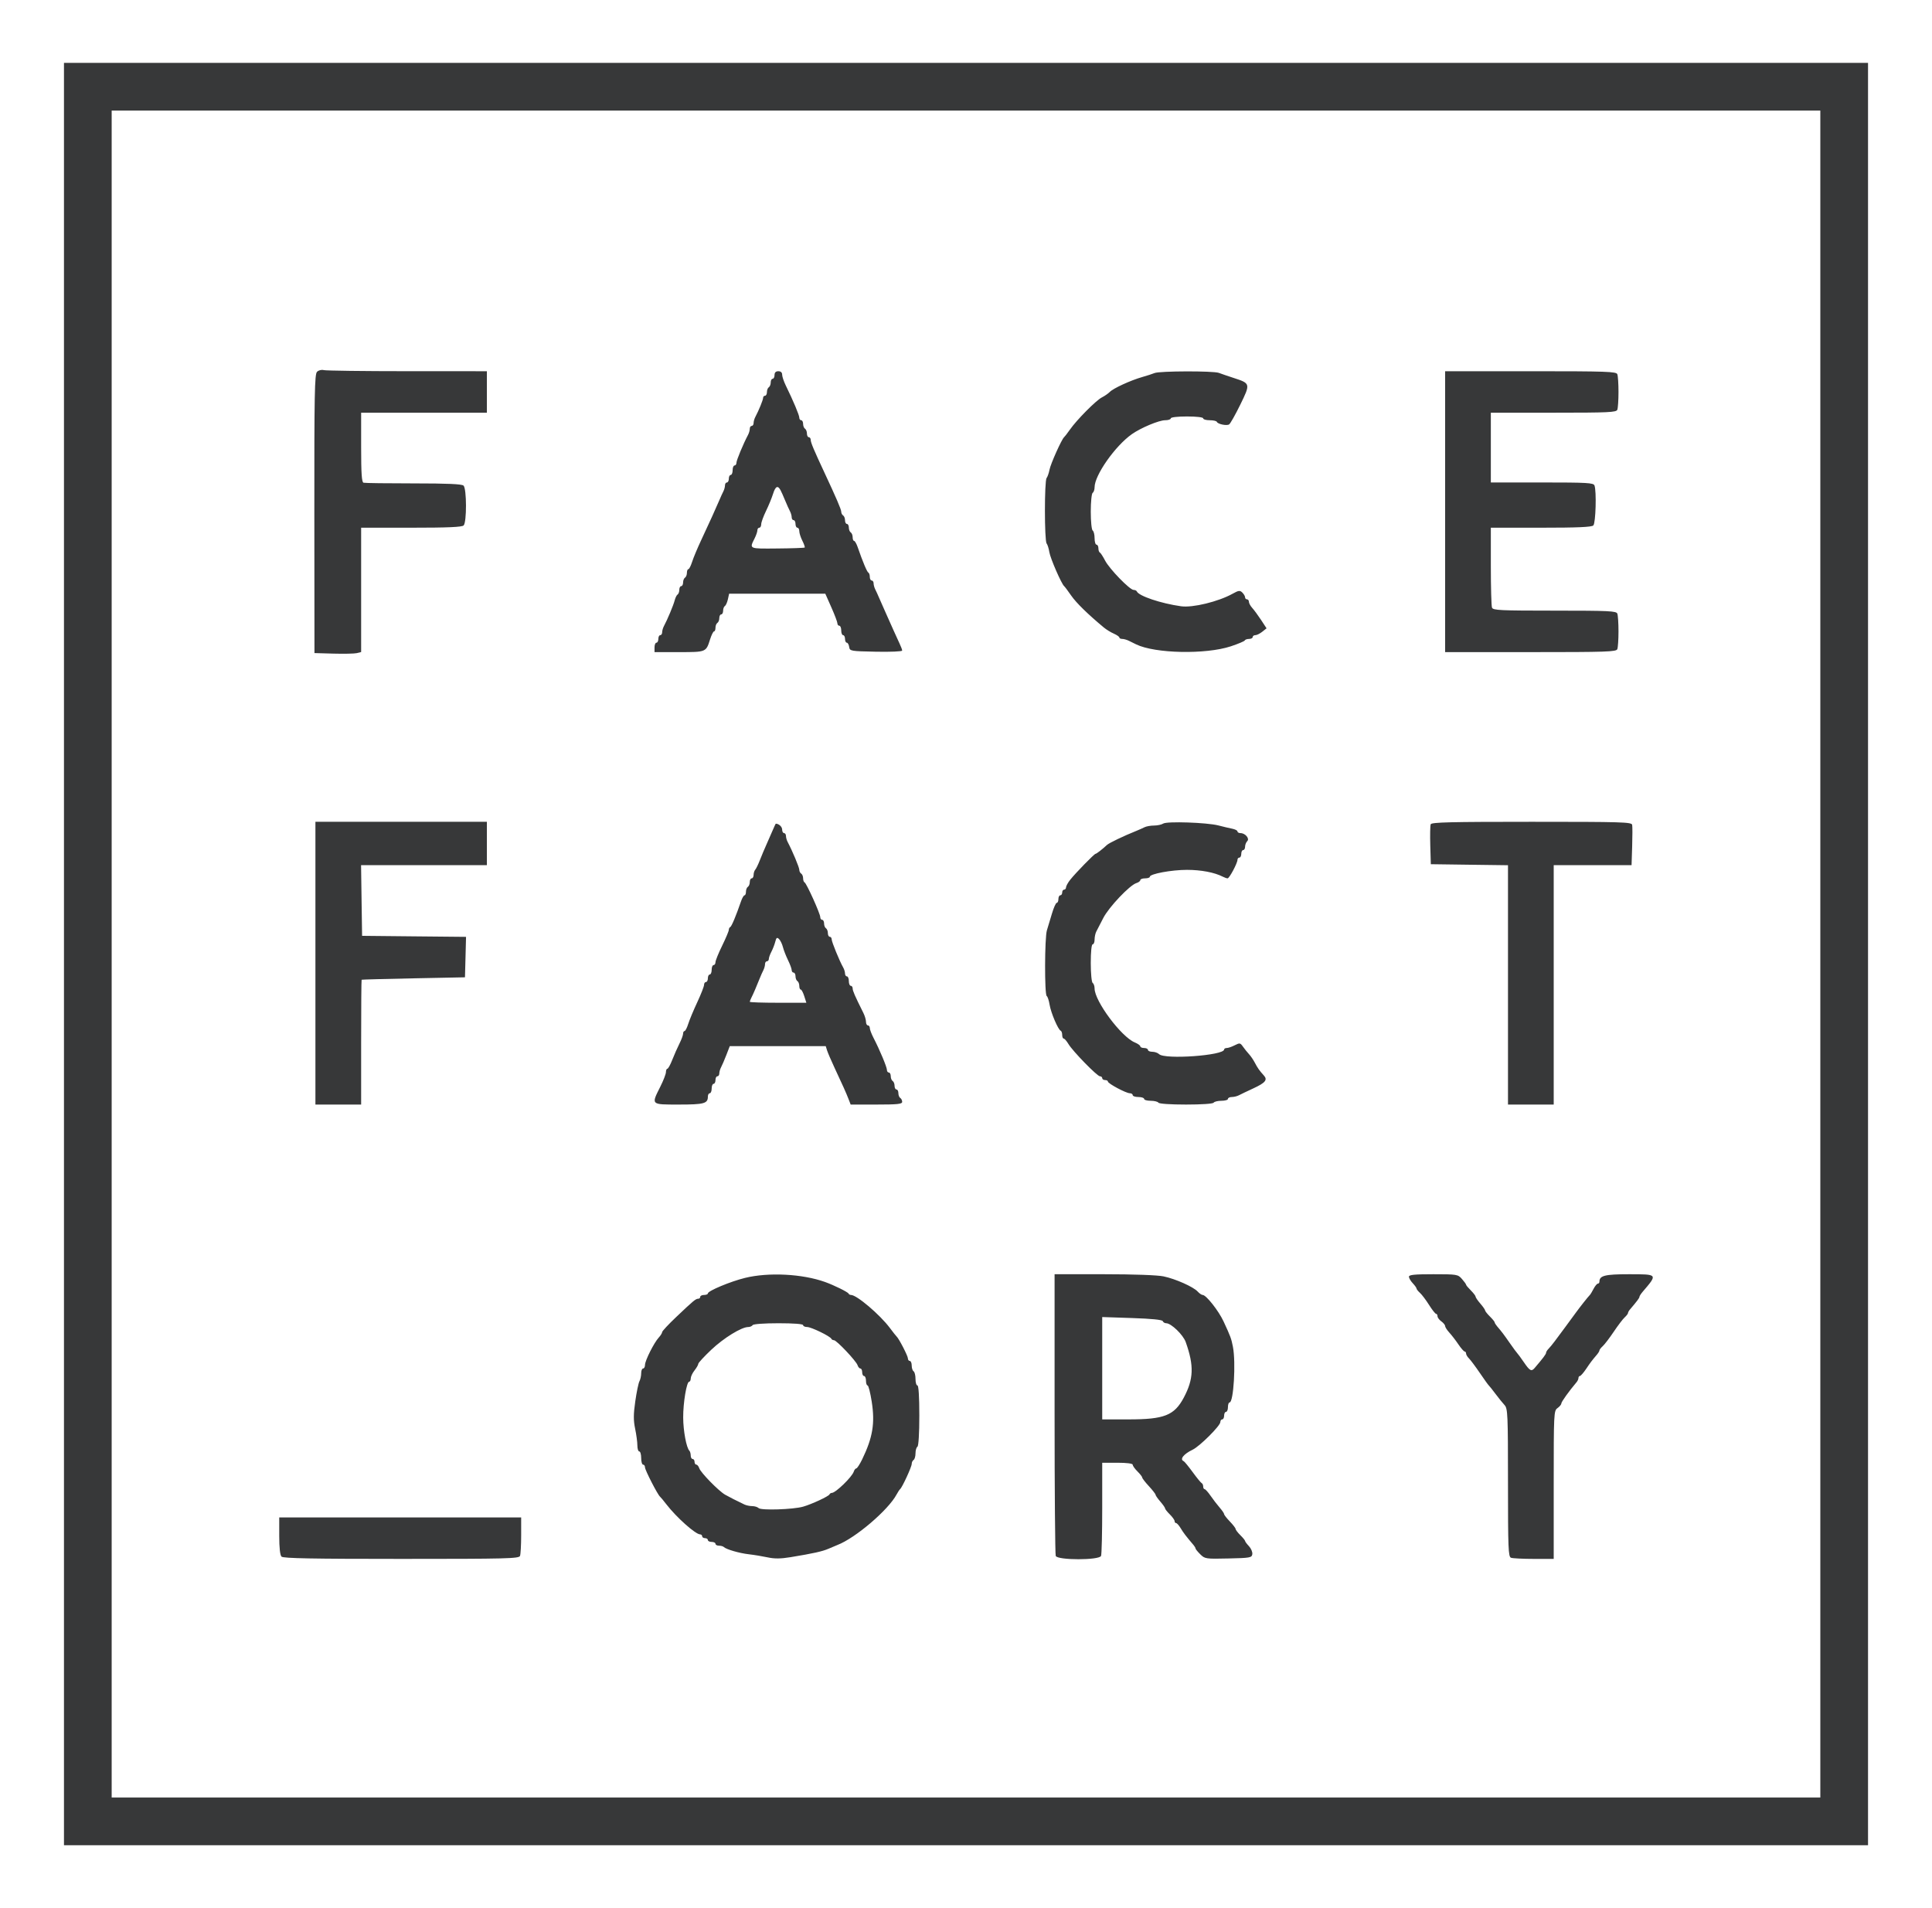 <svg width="81" height="80" viewBox="0 0 81 80" fill="none" xmlns="http://www.w3.org/2000/svg">
<path fill-rule="evenodd" clip-rule="evenodd" d="M13.291 15.589C13.191 15.688 13.175 16.521 13.179 21.543L13.184 27.381L13.983 27.404C14.422 27.416 14.863 27.407 14.961 27.383L15.141 27.338V24.731V22.125H17.242C18.769 22.125 19.369 22.099 19.438 22.03C19.572 21.898 19.568 20.486 19.434 20.36C19.363 20.294 18.761 20.267 17.338 20.267C16.239 20.267 15.296 20.255 15.241 20.239C15.166 20.218 15.141 19.852 15.141 18.757V17.303H17.777H20.413V16.434V15.564L17.078 15.563C15.244 15.563 13.668 15.542 13.576 15.518C13.48 15.492 13.358 15.523 13.291 15.589ZM32.473 15.723C32.473 15.809 32.437 15.881 32.393 15.881C32.349 15.881 32.313 15.95 32.313 16.034C32.313 16.118 32.277 16.209 32.233 16.236C32.19 16.263 32.154 16.354 32.154 16.439C32.154 16.523 32.118 16.592 32.074 16.592C32.03 16.592 31.994 16.631 31.994 16.679C31.994 16.764 31.814 17.206 31.668 17.48C31.627 17.555 31.595 17.671 31.595 17.737C31.595 17.803 31.558 17.857 31.515 17.857C31.471 17.857 31.435 17.91 31.435 17.976C31.435 18.042 31.402 18.158 31.362 18.233C31.164 18.605 30.876 19.297 30.876 19.4C30.876 19.464 30.84 19.516 30.796 19.516C30.752 19.516 30.716 19.605 30.716 19.714C30.716 19.823 30.68 19.912 30.636 19.912C30.592 19.912 30.556 19.983 30.556 20.07C30.556 20.157 30.52 20.228 30.476 20.228C30.432 20.228 30.396 20.282 30.396 20.347C30.396 20.413 30.365 20.529 30.326 20.604C30.287 20.68 30.218 20.83 30.173 20.939C30.043 21.248 29.726 21.948 29.406 22.628C29.245 22.97 29.07 23.388 29.017 23.557C28.963 23.726 28.893 23.863 28.86 23.863C28.826 23.863 28.799 23.933 28.799 24.017C28.799 24.101 28.763 24.192 28.719 24.219C28.675 24.246 28.639 24.337 28.639 24.421C28.639 24.506 28.603 24.575 28.559 24.575C28.515 24.575 28.48 24.644 28.48 24.728C28.48 24.813 28.448 24.901 28.409 24.925C28.369 24.949 28.314 25.062 28.285 25.176C28.234 25.375 27.986 25.97 27.834 26.253C27.794 26.329 27.761 26.444 27.761 26.51C27.761 26.576 27.725 26.63 27.681 26.63C27.637 26.63 27.601 26.701 27.601 26.788C27.601 26.875 27.565 26.946 27.521 26.946C27.477 26.946 27.441 27.035 27.441 27.144V27.341H28.47C29.607 27.341 29.601 27.344 29.77 26.807C29.829 26.623 29.903 26.472 29.937 26.472C29.97 26.472 29.997 26.403 29.997 26.318C29.997 26.234 30.033 26.143 30.077 26.116C30.121 26.089 30.157 25.998 30.157 25.914C30.157 25.829 30.193 25.76 30.237 25.76C30.281 25.76 30.317 25.691 30.317 25.607C30.317 25.523 30.35 25.433 30.39 25.409C30.431 25.384 30.488 25.257 30.517 25.127L30.569 24.891H32.585H34.601L34.855 25.464C34.995 25.779 35.109 26.082 35.109 26.136C35.109 26.19 35.145 26.235 35.189 26.235C35.233 26.235 35.269 26.324 35.269 26.432C35.269 26.541 35.304 26.63 35.348 26.63C35.392 26.63 35.428 26.701 35.428 26.788C35.428 26.875 35.462 26.946 35.502 26.946C35.543 26.946 35.588 27.026 35.602 27.124C35.627 27.297 35.656 27.302 36.726 27.324C37.33 27.336 37.824 27.315 37.824 27.276C37.824 27.238 37.774 27.104 37.713 26.978C37.652 26.852 37.54 26.606 37.464 26.432C37.388 26.258 37.237 25.921 37.129 25.681C37.021 25.442 36.895 25.158 36.85 25.049C36.804 24.94 36.736 24.79 36.697 24.714C36.658 24.639 36.626 24.523 36.626 24.457C36.626 24.392 36.59 24.338 36.546 24.338C36.502 24.338 36.467 24.27 36.467 24.186C36.467 24.103 36.44 24.023 36.407 24.008C36.351 23.984 36.166 23.542 35.957 22.935C35.908 22.794 35.841 22.678 35.808 22.678C35.775 22.678 35.748 22.609 35.748 22.524C35.748 22.44 35.712 22.349 35.668 22.322C35.624 22.295 35.588 22.204 35.588 22.12C35.588 22.036 35.552 21.967 35.508 21.967C35.464 21.967 35.428 21.898 35.428 21.813C35.428 21.729 35.392 21.638 35.348 21.611C35.304 21.584 35.269 21.513 35.269 21.454C35.269 21.359 35.062 20.878 34.555 19.793C34.128 18.88 33.99 18.553 33.99 18.447C33.99 18.383 33.955 18.331 33.911 18.331C33.867 18.331 33.831 18.262 33.831 18.177C33.831 18.093 33.795 18.002 33.751 17.975C33.707 17.948 33.671 17.857 33.671 17.773C33.671 17.689 33.635 17.619 33.591 17.619C33.547 17.619 33.511 17.57 33.511 17.511C33.511 17.406 33.261 16.811 32.944 16.162C32.861 15.991 32.792 15.787 32.792 15.708C32.792 15.617 32.734 15.564 32.633 15.564C32.526 15.564 32.473 15.617 32.473 15.723ZM48.407 15.64C48.319 15.676 48.086 15.752 47.888 15.808C47.404 15.946 46.678 16.279 46.53 16.431C46.464 16.498 46.314 16.602 46.197 16.662C45.954 16.785 45.143 17.602 44.855 18.015C44.748 18.167 44.639 18.309 44.612 18.331C44.512 18.413 44.049 19.445 44.001 19.693C43.974 19.835 43.919 19.992 43.879 20.043C43.785 20.162 43.786 22.666 43.88 22.785C43.92 22.835 43.971 23 43.995 23.152C44.035 23.408 44.504 24.485 44.615 24.575C44.642 24.597 44.775 24.774 44.91 24.97C45.124 25.278 45.605 25.749 46.28 26.31C46.384 26.396 46.572 26.512 46.699 26.567C46.826 26.623 46.929 26.695 46.929 26.728C46.929 26.761 46.984 26.788 47.05 26.788C47.117 26.788 47.243 26.823 47.33 26.867C47.417 26.91 47.553 26.977 47.633 27.016C48.427 27.402 50.545 27.446 51.602 27.098C51.909 26.996 52.173 26.885 52.188 26.851C52.202 26.816 52.283 26.788 52.367 26.788C52.452 26.788 52.52 26.752 52.52 26.709C52.52 26.665 52.57 26.63 52.631 26.63C52.692 26.63 52.823 26.565 52.922 26.486L53.101 26.343L52.871 25.992C52.744 25.799 52.577 25.573 52.501 25.489C52.424 25.404 52.361 25.289 52.361 25.232C52.361 25.175 52.325 25.128 52.281 25.128C52.237 25.128 52.201 25.09 52.201 25.044C52.201 24.997 52.149 24.907 52.086 24.845C51.985 24.745 51.932 24.752 51.676 24.894C51.081 25.225 50.003 25.487 49.519 25.419C48.673 25.301 47.743 24.988 47.662 24.796C47.647 24.761 47.586 24.733 47.527 24.733C47.366 24.733 46.511 23.852 46.329 23.498C46.242 23.33 46.144 23.18 46.111 23.165C46.078 23.151 46.051 23.071 46.051 22.988C46.051 22.904 46.015 22.836 45.971 22.836C45.927 22.836 45.891 22.714 45.891 22.564C45.891 22.414 45.855 22.27 45.811 22.243C45.767 22.216 45.731 21.862 45.731 21.453C45.731 21.044 45.767 20.689 45.811 20.662C45.855 20.636 45.891 20.53 45.891 20.427C45.891 19.923 46.757 18.692 47.455 18.202C47.837 17.934 48.591 17.619 48.849 17.619C48.979 17.619 49.086 17.584 49.086 17.54C49.086 17.494 49.365 17.461 49.765 17.461C50.164 17.461 50.444 17.494 50.444 17.54C50.444 17.584 50.567 17.619 50.717 17.619C50.867 17.619 51.002 17.649 51.016 17.686C51.054 17.782 51.427 17.86 51.532 17.794C51.581 17.763 51.791 17.392 51.998 16.969C52.431 16.085 52.429 16.076 51.722 15.846C51.48 15.767 51.2 15.672 51.099 15.633C50.868 15.547 48.622 15.552 48.407 15.64ZM60.587 21.453V27.341H64.173C67.369 27.341 67.764 27.328 67.807 27.216C67.834 27.147 67.856 26.812 67.856 26.472C67.856 26.131 67.834 25.796 67.807 25.727C67.764 25.617 67.458 25.602 65.18 25.602C62.902 25.602 62.596 25.588 62.553 25.477C62.526 25.409 62.504 24.626 62.504 23.738V22.125H64.605C66.132 22.125 66.732 22.099 66.801 22.03C66.902 21.93 66.939 20.587 66.849 20.353C66.806 20.243 66.537 20.228 64.652 20.228H62.504V18.765V17.303H65.131C67.453 17.303 67.764 17.289 67.807 17.178C67.834 17.11 67.856 16.774 67.856 16.434C67.856 16.093 67.834 15.758 67.807 15.69C67.764 15.578 67.369 15.564 64.173 15.564H60.587V21.453ZM32.723 20.549C32.757 20.611 32.844 20.805 32.915 20.979C32.987 21.152 33.078 21.357 33.119 21.432C33.159 21.507 33.192 21.623 33.192 21.689C33.192 21.755 33.228 21.808 33.272 21.808C33.316 21.808 33.352 21.88 33.352 21.967C33.352 22.053 33.388 22.125 33.431 22.125C33.475 22.125 33.511 22.19 33.511 22.271C33.511 22.351 33.569 22.531 33.639 22.671C33.71 22.811 33.754 22.939 33.737 22.956C33.72 22.972 33.204 22.991 32.59 22.996C31.382 23.007 31.414 23.021 31.64 22.567C31.703 22.441 31.754 22.29 31.754 22.231C31.754 22.173 31.79 22.125 31.834 22.125C31.878 22.125 31.914 22.06 31.914 21.981C31.914 21.903 32.003 21.655 32.112 21.431C32.221 21.208 32.356 20.881 32.411 20.705C32.512 20.384 32.608 20.337 32.723 20.549ZM13.224 40.383V46.31H14.183H15.141V43.702C15.141 42.268 15.15 41.087 15.161 41.077C15.172 41.068 16.152 41.042 17.338 41.018L19.494 40.975L19.517 40.127L19.539 39.279L17.36 39.258L15.181 39.236L15.159 37.755L15.138 36.273H17.775H20.413V35.364V34.455H16.819H13.224V40.383ZM48.767 34.53C48.701 34.574 48.529 34.611 48.386 34.612C48.243 34.612 48.063 34.644 47.987 34.682C47.91 34.721 47.758 34.788 47.648 34.833C47.114 35.047 46.502 35.34 46.41 35.426C46.222 35.602 45.97 35.798 45.93 35.798C45.879 35.798 45.102 36.593 44.874 36.879C44.776 37.002 44.695 37.147 44.694 37.201C44.694 37.256 44.657 37.3 44.613 37.3C44.569 37.3 44.533 37.353 44.533 37.419C44.533 37.484 44.498 37.537 44.453 37.537C44.41 37.537 44.374 37.608 44.374 37.695C44.374 37.782 44.343 37.853 44.305 37.853C44.267 37.853 44.176 38.058 44.102 38.308C44.029 38.558 43.934 38.871 43.892 39.005C43.796 39.307 43.789 41.701 43.884 41.759C43.922 41.783 43.977 41.947 44.005 42.124C44.06 42.463 44.361 43.17 44.47 43.215C44.505 43.229 44.533 43.309 44.533 43.393C44.533 43.476 44.562 43.544 44.596 43.544C44.63 43.544 44.719 43.645 44.793 43.769C44.976 44.076 46 45.125 46.116 45.125C46.168 45.125 46.211 45.16 46.211 45.204C46.211 45.247 46.265 45.283 46.331 45.283C46.396 45.283 46.45 45.312 46.45 45.346C46.45 45.43 47.212 45.836 47.368 45.836C47.434 45.836 47.489 45.872 47.489 45.915C47.489 45.959 47.596 45.994 47.728 45.994C47.86 45.994 47.968 46.03 47.968 46.073C47.968 46.117 48.091 46.152 48.243 46.152C48.394 46.152 48.54 46.188 48.567 46.231C48.596 46.278 49.072 46.31 49.725 46.31C50.378 46.31 50.854 46.278 50.883 46.231C50.91 46.188 51.056 46.152 51.207 46.152C51.358 46.152 51.482 46.117 51.482 46.073C51.482 46.03 51.554 45.994 51.643 45.994C51.731 45.994 51.866 45.961 51.943 45.92C52.019 45.88 52.291 45.749 52.548 45.631C53.054 45.397 53.154 45.273 52.987 45.09C52.803 44.888 52.724 44.776 52.608 44.553C52.546 44.434 52.437 44.274 52.365 44.197C52.294 44.121 52.181 43.979 52.113 43.884C52 43.722 51.976 43.718 51.767 43.824C51.644 43.888 51.494 43.939 51.433 43.939C51.372 43.939 51.322 43.967 51.322 44.001C51.322 44.253 48.832 44.431 48.595 44.196C48.54 44.142 48.412 44.097 48.311 44.097C48.21 44.097 48.128 44.062 48.128 44.018C48.128 43.975 48.056 43.939 47.968 43.939C47.88 43.939 47.808 43.908 47.808 43.87C47.808 43.832 47.704 43.758 47.576 43.705C47.01 43.473 45.891 41.971 45.891 41.444C45.891 41.343 45.855 41.239 45.811 41.212C45.767 41.185 45.731 40.816 45.731 40.378C45.731 39.907 45.763 39.592 45.811 39.592C45.855 39.592 45.891 39.503 45.891 39.394C45.891 39.284 45.923 39.133 45.962 39.058C46.001 38.982 46.134 38.725 46.257 38.486C46.494 38.028 47.36 37.114 47.642 37.025C47.733 36.997 47.808 36.94 47.808 36.9C47.808 36.859 47.898 36.826 48.008 36.826C48.118 36.826 48.207 36.796 48.207 36.759C48.207 36.639 49.115 36.47 49.765 36.47C50.353 36.47 50.917 36.577 51.261 36.754C51.338 36.794 51.43 36.826 51.467 36.826C51.542 36.826 51.882 36.187 51.882 36.047C51.882 35.997 51.917 35.956 51.961 35.956C52.005 35.956 52.041 35.885 52.041 35.798C52.041 35.711 52.077 35.64 52.121 35.64C52.165 35.64 52.201 35.576 52.201 35.498C52.201 35.42 52.242 35.315 52.292 35.266C52.401 35.158 52.207 34.929 52.007 34.929C51.938 34.929 51.882 34.897 51.882 34.859C51.882 34.82 51.783 34.769 51.662 34.745C51.541 34.721 51.28 34.66 51.083 34.608C50.602 34.484 48.921 34.427 48.767 34.53ZM59.983 34.559C59.96 34.617 59.953 35.017 59.965 35.448L59.988 36.233L61.606 36.255L63.223 36.276V41.293V46.31H64.181H65.14V41.291V36.273H66.772H68.404L68.429 35.491C68.443 35.062 68.443 34.653 68.429 34.582C68.405 34.467 68.008 34.455 64.213 34.455C60.815 34.455 60.016 34.474 59.983 34.559ZM32.404 34.791C32.345 34.932 32.228 35.2 32.143 35.387C32.059 35.573 31.931 35.876 31.86 36.059C31.789 36.242 31.7 36.425 31.662 36.466C31.625 36.508 31.595 36.605 31.595 36.684C31.595 36.762 31.558 36.826 31.515 36.826C31.471 36.826 31.435 36.895 31.435 36.979C31.435 37.064 31.399 37.155 31.355 37.181C31.311 37.208 31.275 37.299 31.275 37.384C31.275 37.468 31.248 37.537 31.215 37.537C31.181 37.537 31.114 37.653 31.066 37.794C30.857 38.401 30.672 38.843 30.616 38.868C30.583 38.882 30.556 38.936 30.556 38.986C30.556 39.037 30.43 39.336 30.277 39.649C30.123 39.963 29.997 40.274 29.997 40.34C29.997 40.407 29.961 40.462 29.917 40.462C29.873 40.462 29.837 40.55 29.837 40.659C29.837 40.768 29.801 40.857 29.758 40.857C29.713 40.857 29.678 40.928 29.678 41.015C29.678 41.102 29.642 41.173 29.598 41.173C29.554 41.173 29.518 41.226 29.518 41.291C29.518 41.356 29.39 41.683 29.234 42.018C29.078 42.352 28.907 42.761 28.855 42.927C28.803 43.093 28.733 43.228 28.7 43.228C28.666 43.228 28.639 43.278 28.639 43.339C28.639 43.4 28.57 43.587 28.486 43.754C28.402 43.921 28.267 44.227 28.186 44.433C28.106 44.639 28.013 44.808 27.98 44.808C27.947 44.809 27.92 44.872 27.92 44.949C27.92 45.026 27.814 45.302 27.683 45.562C27.298 46.329 27.278 46.31 28.464 46.31C29.519 46.31 29.678 46.267 29.678 45.978C29.678 45.9 29.713 45.836 29.758 45.836C29.801 45.836 29.837 45.747 29.837 45.639C29.837 45.53 29.873 45.441 29.917 45.441C29.961 45.441 29.997 45.37 29.997 45.283C29.997 45.196 30.033 45.125 30.077 45.125C30.121 45.125 30.157 45.071 30.157 45.005C30.157 44.939 30.19 44.824 30.231 44.748C30.272 44.673 30.371 44.442 30.451 44.236L30.596 43.861L32.608 43.861L34.619 43.86L34.675 44.038C34.705 44.136 34.847 44.465 34.989 44.769C35.335 45.507 35.481 45.835 35.581 46.094L35.664 46.31H36.744C37.631 46.31 37.824 46.29 37.824 46.197C37.824 46.134 37.788 46.061 37.744 46.034C37.7 46.007 37.665 45.916 37.665 45.832C37.665 45.747 37.629 45.678 37.585 45.678C37.541 45.678 37.505 45.609 37.505 45.525C37.505 45.44 37.469 45.349 37.425 45.322C37.381 45.296 37.345 45.205 37.345 45.12C37.345 45.036 37.309 44.967 37.265 44.967C37.221 44.967 37.185 44.918 37.185 44.858C37.185 44.74 36.878 44.006 36.624 43.517C36.537 43.35 36.467 43.163 36.467 43.102C36.467 43.041 36.431 42.991 36.387 42.991C36.343 42.991 36.307 42.922 36.307 42.839C36.307 42.756 36.257 42.587 36.195 42.464C35.84 41.753 35.748 41.542 35.748 41.442C35.748 41.381 35.712 41.331 35.668 41.331C35.624 41.331 35.588 41.242 35.588 41.133C35.588 41.025 35.552 40.936 35.508 40.936C35.464 40.936 35.428 40.882 35.428 40.816C35.428 40.75 35.393 40.635 35.349 40.559C35.197 40.293 34.869 39.492 34.869 39.385C34.869 39.325 34.833 39.276 34.789 39.276C34.745 39.276 34.709 39.207 34.709 39.123C34.709 39.038 34.673 38.947 34.63 38.92C34.586 38.894 34.55 38.803 34.55 38.718C34.55 38.634 34.514 38.565 34.47 38.565C34.426 38.565 34.39 38.514 34.39 38.453C34.39 38.308 33.814 37.032 33.733 36.997C33.699 36.983 33.671 36.905 33.671 36.824C33.671 36.743 33.635 36.655 33.591 36.628C33.547 36.601 33.511 36.529 33.511 36.468C33.511 36.368 33.22 35.671 33.025 35.305C32.985 35.23 32.952 35.114 32.952 35.049C32.952 34.983 32.916 34.929 32.872 34.929C32.828 34.929 32.792 34.862 32.792 34.779C32.792 34.663 32.652 34.534 32.526 34.534C32.518 34.534 32.464 34.649 32.404 34.791ZM32.824 39.706C32.856 39.833 32.952 40.08 33.037 40.254C33.122 40.428 33.192 40.617 33.192 40.674C33.192 40.731 33.228 40.778 33.272 40.778C33.316 40.778 33.352 40.847 33.352 40.931C33.352 41.016 33.388 41.107 33.431 41.133C33.475 41.16 33.511 41.251 33.511 41.336C33.511 41.42 33.538 41.489 33.572 41.489C33.605 41.489 33.671 41.614 33.719 41.766L33.807 42.042H32.621C31.968 42.042 31.435 42.024 31.435 42.002C31.435 41.98 31.466 41.899 31.505 41.824C31.578 41.683 31.716 41.361 31.854 41.015C31.897 40.906 31.964 40.755 32.003 40.68C32.042 40.605 32.074 40.489 32.074 40.423C32.074 40.357 32.11 40.303 32.154 40.303C32.197 40.303 32.234 40.259 32.234 40.205C32.234 40.15 32.282 40.015 32.341 39.903C32.4 39.791 32.473 39.603 32.503 39.485C32.548 39.308 32.576 39.288 32.662 39.372C32.719 39.429 32.792 39.579 32.824 39.706ZM31.235 53.578C30.625 53.727 29.678 54.123 29.678 54.228C29.678 54.264 29.606 54.293 29.518 54.293C29.43 54.293 29.358 54.329 29.358 54.372C29.358 54.416 29.321 54.451 29.275 54.451C29.169 54.451 29.079 54.526 28.355 55.213C28.028 55.523 27.761 55.809 27.761 55.85C27.761 55.89 27.698 55.992 27.62 56.077C27.42 56.294 27.042 57.046 27.042 57.225C27.042 57.308 27.006 57.376 26.962 57.376C26.918 57.376 26.882 57.465 26.882 57.575C26.882 57.684 26.849 57.835 26.809 57.91C26.768 57.986 26.69 58.363 26.635 58.748C26.556 59.293 26.555 59.547 26.628 59.899C26.68 60.147 26.722 60.463 26.722 60.601C26.722 60.74 26.758 60.854 26.802 60.854C26.846 60.854 26.882 60.978 26.882 61.13C26.882 61.282 26.918 61.407 26.962 61.407C27.006 61.407 27.042 61.459 27.042 61.523C27.042 61.636 27.574 62.671 27.673 62.751C27.7 62.772 27.818 62.914 27.935 63.067C28.36 63.618 29.16 64.331 29.352 64.331C29.399 64.331 29.438 64.367 29.438 64.41C29.438 64.454 29.492 64.489 29.558 64.489C29.624 64.489 29.678 64.525 29.678 64.568C29.678 64.612 29.749 64.647 29.837 64.647C29.925 64.647 29.997 64.683 29.997 64.726C29.997 64.77 30.063 64.805 30.143 64.805C30.224 64.805 30.314 64.83 30.345 64.86C30.446 64.96 30.992 65.119 31.395 65.165C31.614 65.19 31.97 65.249 32.185 65.295C32.47 65.357 32.728 65.355 33.143 65.287C34.108 65.128 34.479 65.045 34.739 64.932C34.877 64.872 35.043 64.802 35.109 64.776C35.865 64.485 37.245 63.307 37.59 62.658C37.644 62.557 37.711 62.456 37.737 62.434C37.826 62.363 38.224 61.498 38.224 61.377C38.224 61.312 38.26 61.236 38.304 61.209C38.347 61.182 38.383 61.058 38.383 60.933C38.383 60.807 38.419 60.683 38.463 60.656C38.511 60.627 38.543 60.102 38.543 59.347C38.543 58.56 38.513 58.087 38.463 58.087C38.419 58.087 38.383 57.965 38.383 57.815C38.383 57.666 38.347 57.521 38.304 57.494C38.26 57.468 38.224 57.359 38.224 57.253C38.224 57.147 38.188 57.06 38.144 57.06C38.1 57.06 38.064 57.011 38.064 56.951C38.064 56.849 37.686 56.117 37.589 56.032C37.564 56.011 37.438 55.85 37.308 55.676C36.889 55.117 35.92 54.293 35.68 54.293C35.637 54.293 35.589 54.267 35.575 54.234C35.545 54.169 34.969 53.885 34.59 53.749C33.637 53.408 32.222 53.335 31.235 53.578ZM44.214 59.266C44.214 62.48 44.236 65.165 44.262 65.234C44.334 65.419 46.09 65.419 46.162 65.234C46.189 65.165 46.211 64.258 46.211 63.218V61.328H46.85C47.241 61.328 47.489 61.36 47.489 61.41C47.489 61.456 47.578 61.582 47.688 61.691C47.798 61.799 47.888 61.915 47.888 61.948C47.888 61.981 48.014 62.144 48.168 62.31C48.321 62.476 48.447 62.638 48.447 62.669C48.447 62.7 48.537 62.829 48.647 62.956C48.756 63.082 48.846 63.21 48.846 63.241C48.846 63.272 48.936 63.386 49.046 63.494C49.156 63.603 49.246 63.729 49.246 63.774C49.246 63.82 49.274 63.857 49.308 63.857C49.343 63.857 49.429 63.955 49.501 64.074C49.615 64.266 49.729 64.413 50.043 64.782C50.088 64.835 50.124 64.899 50.124 64.924C50.124 64.95 50.214 65.059 50.323 65.167C50.516 65.358 50.55 65.363 51.501 65.341C52.414 65.321 52.482 65.308 52.504 65.16C52.516 65.072 52.453 64.922 52.364 64.827C52.274 64.732 52.201 64.633 52.201 64.608C52.201 64.582 52.111 64.472 52.001 64.364C51.891 64.255 51.802 64.137 51.802 64.102C51.802 64.067 51.694 63.927 51.562 63.79C51.43 63.654 51.322 63.515 51.322 63.482C51.322 63.449 51.236 63.324 51.131 63.203C51.026 63.082 50.856 62.86 50.752 62.709C50.648 62.559 50.537 62.435 50.504 62.435C50.471 62.435 50.444 62.384 50.444 62.322C50.444 62.261 50.416 62.199 50.383 62.184C50.349 62.169 50.179 61.962 50.005 61.723C49.83 61.484 49.66 61.276 49.627 61.262C49.448 61.185 49.623 60.961 50.005 60.779C50.301 60.637 51.163 59.777 51.163 59.623C51.163 59.561 51.199 59.51 51.242 59.51C51.286 59.51 51.322 59.439 51.322 59.352C51.322 59.265 51.358 59.194 51.402 59.194C51.446 59.194 51.482 59.105 51.482 58.996C51.482 58.888 51.513 58.799 51.551 58.799C51.719 58.799 51.819 57.13 51.691 56.467C51.623 56.119 51.592 56.036 51.297 55.4C51.09 54.955 50.568 54.293 50.423 54.293C50.379 54.293 50.285 54.229 50.214 54.151C50.033 53.953 49.288 53.62 48.783 53.514C48.529 53.46 47.53 53.424 46.287 53.424H44.214V59.266ZM59.07 53.528C59.07 53.585 59.142 53.708 59.23 53.801C59.317 53.894 59.389 53.995 59.389 54.024C59.389 54.053 59.454 54.135 59.532 54.205C59.611 54.275 59.782 54.502 59.912 54.708C60.042 54.915 60.175 55.084 60.208 55.084C60.241 55.084 60.268 55.129 60.268 55.185C60.268 55.24 60.34 55.337 60.428 55.4C60.516 55.463 60.587 55.551 60.587 55.596C60.587 55.641 60.668 55.767 60.767 55.875C60.866 55.983 61.037 56.205 61.146 56.368C61.256 56.53 61.373 56.664 61.406 56.664C61.439 56.664 61.466 56.703 61.466 56.749C61.466 56.796 61.521 56.889 61.589 56.955C61.656 57.022 61.86 57.295 62.042 57.562C62.224 57.829 62.393 58.066 62.419 58.087C62.444 58.109 62.572 58.269 62.702 58.443C62.832 58.617 63.003 58.828 63.081 58.912C63.212 59.054 63.223 59.303 63.223 62.164C63.223 64.917 63.237 65.268 63.349 65.311C63.419 65.337 63.85 65.359 64.308 65.359H65.14V62.254C65.14 59.24 65.144 59.146 65.3 59.036C65.388 58.973 65.46 58.885 65.46 58.84C65.461 58.772 65.784 58.322 66.097 57.952C66.142 57.9 66.178 57.82 66.178 57.774C66.178 57.729 66.205 57.692 66.238 57.691C66.271 57.691 66.388 57.558 66.498 57.395C66.689 57.112 66.73 57.057 66.957 56.789C67.012 56.724 67.057 56.647 67.057 56.618C67.057 56.589 67.12 56.507 67.198 56.437C67.276 56.366 67.482 56.095 67.657 55.835C67.832 55.574 68.038 55.303 68.115 55.233C68.192 55.162 68.255 55.081 68.255 55.051C68.255 55.022 68.291 54.955 68.336 54.903C68.639 54.547 68.734 54.42 68.734 54.372C68.734 54.342 68.797 54.244 68.874 54.154C69.505 53.416 69.512 53.424 68.289 53.424C67.287 53.424 67.057 53.482 67.057 53.734C67.057 53.781 67.027 53.819 66.99 53.819C66.954 53.819 66.873 53.917 66.811 54.036C66.749 54.156 66.679 54.272 66.656 54.293C66.586 54.36 66.227 54.815 66.058 55.049C65.971 55.172 65.773 55.441 65.619 55.647C65.465 55.853 65.268 56.119 65.18 56.238C65.092 56.356 64.975 56.498 64.92 56.553C64.865 56.608 64.82 56.682 64.82 56.718C64.82 56.774 64.692 56.945 64.34 57.356C64.206 57.513 64.138 57.477 63.893 57.119C63.766 56.934 63.643 56.765 63.618 56.743C63.594 56.722 63.45 56.527 63.299 56.31C63.032 55.928 62.977 55.855 62.764 55.604C62.709 55.539 62.664 55.465 62.664 55.439C62.664 55.414 62.574 55.304 62.464 55.195C62.354 55.086 62.264 54.972 62.264 54.942C62.264 54.911 62.175 54.783 62.065 54.656C61.955 54.53 61.865 54.398 61.865 54.364C61.865 54.329 61.775 54.212 61.666 54.103C61.556 53.994 61.466 53.886 61.466 53.863C61.466 53.839 61.388 53.731 61.292 53.622C61.123 53.43 61.087 53.424 60.094 53.424C59.302 53.424 59.07 53.447 59.07 53.528ZM48.75 55.391C48.767 55.439 48.832 55.479 48.896 55.479C49.102 55.479 49.603 55.963 49.711 56.265C50.066 57.262 50.046 57.819 49.629 58.601C49.232 59.344 48.811 59.51 47.322 59.51H46.211V57.364V55.219L47.465 55.261C48.283 55.288 48.731 55.333 48.75 55.391ZM33.671 55.558C33.671 55.601 33.747 55.637 33.84 55.637C34.012 55.637 34.808 56.024 34.856 56.131C34.87 56.164 34.919 56.19 34.964 56.19C35.073 56.19 35.897 57.062 35.953 57.237C35.978 57.314 36.032 57.376 36.072 57.376C36.114 57.376 36.147 57.447 36.147 57.534C36.147 57.621 36.183 57.692 36.227 57.692C36.271 57.692 36.307 57.781 36.307 57.89C36.307 57.998 36.337 58.087 36.374 58.087C36.411 58.087 36.489 58.392 36.547 58.764C36.69 59.672 36.59 60.272 36.145 61.19C36.044 61.396 35.934 61.565 35.9 61.565C35.866 61.565 35.818 61.627 35.793 61.703C35.72 61.926 35.033 62.592 34.875 62.592C34.835 62.592 34.791 62.621 34.776 62.655C34.742 62.736 34.034 63.065 33.671 63.169C33.257 63.288 31.911 63.332 31.808 63.23C31.761 63.184 31.639 63.146 31.537 63.146C31.436 63.146 31.29 63.116 31.214 63.08C30.878 62.921 30.582 62.77 30.399 62.666C30.126 62.509 29.375 61.74 29.316 61.557C29.289 61.475 29.234 61.407 29.193 61.407C29.152 61.407 29.119 61.353 29.119 61.288C29.119 61.223 29.083 61.17 29.039 61.17C28.995 61.17 28.959 61.105 28.959 61.025C28.959 60.945 28.933 60.855 28.902 60.823C28.778 60.701 28.646 59.994 28.643 59.436C28.639 58.814 28.787 57.929 28.895 57.929C28.93 57.929 28.959 57.867 28.96 57.791C28.961 57.715 29.032 57.564 29.119 57.455C29.204 57.346 29.276 57.223 29.276 57.18C29.277 57.138 29.524 56.871 29.824 56.587C30.348 56.093 31.089 55.637 31.371 55.637C31.445 55.637 31.527 55.601 31.555 55.558C31.583 55.512 32.035 55.479 32.638 55.479C33.273 55.479 33.671 55.509 33.671 55.558ZM11.707 64.394C11.707 64.892 11.741 65.203 11.803 65.264C11.875 65.336 13.1 65.359 16.826 65.359C21.245 65.359 21.758 65.346 21.802 65.234C21.828 65.165 21.85 64.774 21.85 64.364V63.62H16.779H11.707V64.394Z" fill="#373839"/>
<path d="M77.318 3.636H3.682V76.364H77.318V3.636Z" stroke="#373839" stroke-width="2"/>
</svg>
